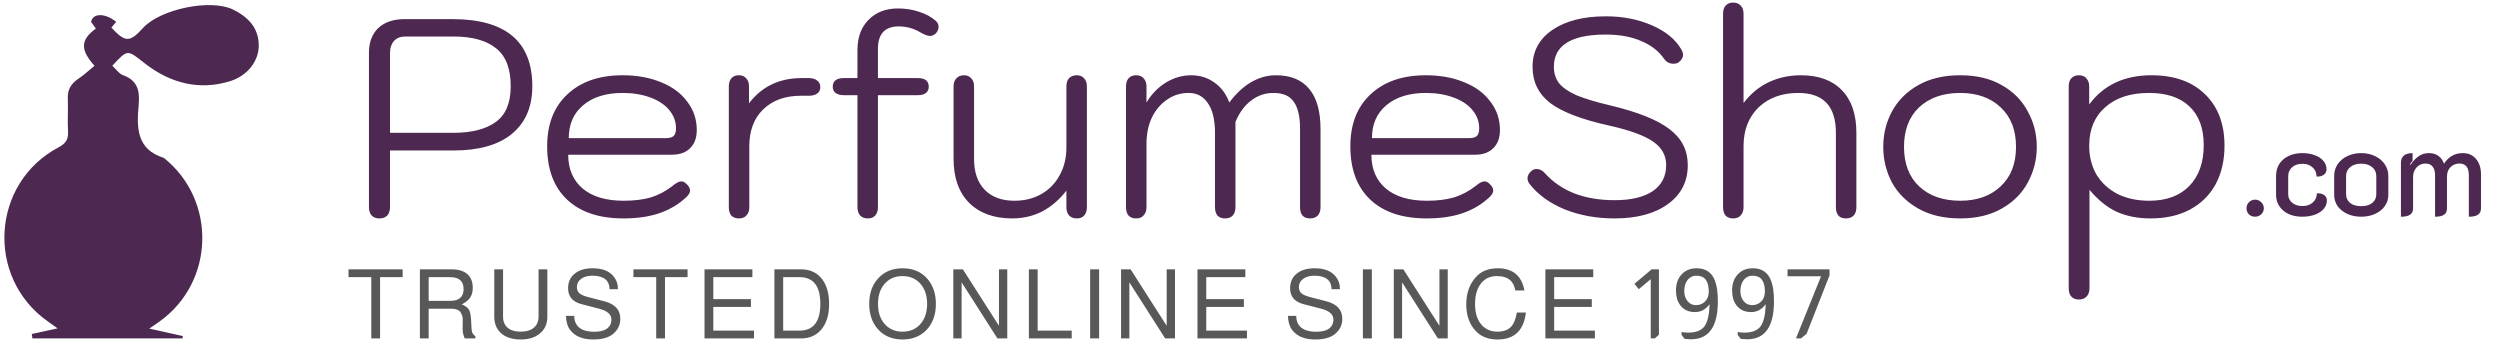 <svg width="285" height="39" viewBox="0 0 285 39" fill="none" xmlns="http://www.w3.org/2000/svg">
<path d="M3.621 38.074C4.532 37.887 5.442 37.674 6.56 37.434C6.066 37.087 5.754 36.847 5.442 36.634C-1.659 31.622 -0.982 20.853 6.664 16.801C7.471 16.374 7.809 15.921 7.757 14.988C7.679 13.762 7.783 12.509 7.731 11.256C7.679 10.189 8.121 9.523 8.953 8.963C9.603 8.537 10.175 7.977 10.774 7.497C9.135 5.684 9.161 4.538 10.93 3.258C10.748 2.992 10.566 2.725 10.383 2.485C10.592 1.472 11.97 1.472 13.245 2.485C13.062 2.699 12.88 2.938 12.698 3.152C14.311 4.858 14.779 4.858 16.314 3.178C18.264 1.046 23.96 -0.154 26.535 1.072C28.226 1.899 29.5 3.125 29.5 5.204C29.5 6.937 28.226 8.643 26.223 9.256C22.686 10.349 19.409 9.47 16.548 7.257C14.519 5.684 14.623 5.524 12.802 7.497C13.219 7.87 13.583 8.43 14.077 8.59C15.611 9.15 15.949 10.296 15.819 11.762C15.819 11.816 15.819 11.842 15.819 11.896C15.559 14.535 15.559 17.041 18.68 18C24.714 22.825 24.48 32.129 18.212 36.634C17.9 36.847 17.588 37.087 17.016 37.46C18.446 37.78 19.643 38.047 20.839 38.313C20.839 38.394 20.813 38.473 20.813 38.58C15.117 38.58 9.395 38.58 3.699 38.58C3.673 38.394 3.647 38.233 3.621 38.074Z" fill="#4D2952"/>
<path d="M43.244 24.9C42.881 24.9 42.593 24.793 42.38 24.58C42.167 24.345 42.06 24.025 42.06 23.62V6.02C42.06 4.825 42.412 3.887 43.116 3.204C43.841 2.521 44.844 2.18 46.124 2.18H51.564C57.644 2.18 60.684 4.729 60.684 9.828C60.684 12.175 59.905 13.988 58.348 15.268C56.812 16.527 54.593 17.156 51.692 17.156H44.46V23.62C44.46 24.025 44.353 24.345 44.14 24.58C43.927 24.793 43.628 24.9 43.244 24.9ZM51.692 15.14C53.761 15.14 55.361 14.735 56.492 13.924C57.644 13.113 58.22 11.748 58.22 9.828C58.22 7.823 57.665 6.383 56.556 5.508C55.447 4.612 53.836 4.164 51.724 4.164H46.156C45.644 4.164 45.228 4.335 44.908 4.676C44.609 5.017 44.46 5.465 44.46 6.02V15.14H51.692ZM71.08 24.9C68.307 24.9 66.163 24.185 64.648 22.756C63.133 21.327 62.376 19.3 62.376 16.676C62.376 14.159 63.144 12.185 64.68 10.756C66.216 9.305 68.317 8.58 70.984 8.58C72.627 8.58 74.088 8.847 75.368 9.38C76.648 9.892 77.64 10.628 78.344 11.588C79.069 12.527 79.432 13.604 79.432 14.82C79.432 15.716 79.176 16.409 78.664 16.9C78.173 17.391 77.491 17.636 76.616 17.636H64.776C64.776 19.279 65.331 20.569 66.44 21.508C67.549 22.425 69.096 22.884 71.08 22.884C72.296 22.884 73.341 22.756 74.216 22.5C75.091 22.223 75.912 21.785 76.68 21.188C77.085 20.847 77.416 20.676 77.672 20.676C77.864 20.676 78.045 20.761 78.216 20.932C78.515 21.188 78.664 21.455 78.664 21.732C78.664 21.945 78.536 22.18 78.28 22.436C77.405 23.268 76.381 23.887 75.208 24.292C74.035 24.697 72.659 24.9 71.08 24.9ZM75.912 15.748C76.296 15.748 76.584 15.673 76.776 15.524C76.968 15.353 77.064 15.055 77.064 14.628C77.064 13.86 76.808 13.167 76.296 12.548C75.784 11.929 75.059 11.449 74.12 11.108C73.203 10.767 72.157 10.596 70.984 10.596C69.085 10.596 67.581 11.065 66.472 12.004C65.384 12.921 64.84 14.169 64.84 15.748H75.912ZM84.237 24.9C83.874 24.9 83.586 24.793 83.373 24.58C83.18 24.345 83.085 24.025 83.085 23.62V9.86C83.085 9.455 83.18 9.145 83.373 8.932C83.564 8.697 83.853 8.58 84.237 8.58C84.599 8.58 84.876 8.697 85.069 8.932C85.282 9.145 85.388 9.455 85.388 9.86V11.78C86.839 9.86 88.844 8.9 91.404 8.9H92.204C92.61 8.9 92.93 8.996 93.165 9.188C93.399 9.359 93.516 9.604 93.516 9.924C93.516 10.244 93.399 10.489 93.165 10.66C92.93 10.831 92.61 10.916 92.204 10.916H91.308C89.495 10.916 88.055 11.439 86.989 12.484C85.943 13.508 85.421 14.905 85.421 16.676V23.62C85.421 24.004 85.314 24.313 85.1 24.548C84.909 24.783 84.621 24.9 84.237 24.9ZM106.677 2.372C106.89 2.564 106.997 2.799 106.997 3.076C106.997 3.353 106.879 3.609 106.645 3.844C106.431 4.015 106.229 4.1 106.037 4.1C105.759 4.1 105.386 3.961 104.917 3.684C104.149 3.236 103.327 3.012 102.453 3.012C100.874 3.012 100.085 3.865 100.085 5.572V8.9H104.629C105.461 8.9 105.877 9.231 105.877 9.892C105.877 10.191 105.77 10.425 105.557 10.596C105.343 10.767 105.034 10.852 104.629 10.852H100.085V23.62C100.085 24.025 99.978 24.345 99.764 24.58C99.573 24.793 99.295 24.9 98.933 24.9C98.57 24.9 98.282 24.793 98.069 24.58C97.855 24.345 97.749 24.025 97.749 23.62V10.852H96.213C95.807 10.852 95.487 10.767 95.252 10.596C95.039 10.425 94.933 10.191 94.933 9.892C94.933 9.231 95.359 8.9 96.213 8.9H97.749V5.7C97.749 4.271 98.165 3.129 98.996 2.276C99.85 1.401 100.97 0.964 102.357 0.964C103.231 0.964 104.042 1.092 104.789 1.348C105.535 1.583 106.165 1.924 106.677 2.372ZM115.394 24.9C113.303 24.9 111.66 24.303 110.466 23.108C109.292 21.913 108.706 20.249 108.706 18.116V9.86C108.706 9.455 108.812 9.145 109.026 8.932C109.239 8.697 109.527 8.58 109.89 8.58C110.252 8.58 110.53 8.697 110.722 8.932C110.935 9.145 111.042 9.455 111.042 9.86V18.116C111.042 19.631 111.447 20.804 112.258 21.636C113.068 22.468 114.199 22.884 115.65 22.884C116.802 22.884 117.826 22.628 118.722 22.116C119.618 21.604 120.311 20.889 120.802 19.972C121.314 19.055 121.57 17.999 121.57 16.804V9.86C121.57 9.455 121.666 9.145 121.858 8.932C122.071 8.697 122.37 8.58 122.754 8.58C123.116 8.58 123.394 8.697 123.586 8.932C123.799 9.145 123.906 9.455 123.906 9.86V23.62C123.906 24.025 123.799 24.345 123.586 24.58C123.394 24.793 123.116 24.9 122.754 24.9C122.37 24.9 122.071 24.783 121.858 24.548C121.666 24.313 121.57 24.004 121.57 23.62V21.732C120.78 22.756 119.863 23.545 118.818 24.1C117.772 24.633 116.631 24.9 115.394 24.9ZM129.516 24.9C129.154 24.9 128.866 24.793 128.652 24.58C128.46 24.345 128.364 24.025 128.364 23.62V9.86C128.364 9.455 128.46 9.145 128.652 8.932C128.866 8.697 129.154 8.58 129.516 8.58C129.9 8.58 130.188 8.697 130.38 8.932C130.594 9.167 130.7 9.476 130.7 9.86V11.684C131.276 10.724 132.012 9.967 132.908 9.412C133.826 8.857 134.786 8.58 135.788 8.58C136.791 8.58 137.676 8.857 138.444 9.412C139.212 9.945 139.778 10.703 140.14 11.684C140.887 10.681 141.708 9.913 142.604 9.38C143.522 8.847 144.471 8.58 145.452 8.58C147.138 8.58 148.407 9.103 149.26 10.148C150.114 11.172 150.54 12.697 150.54 14.724V23.62C150.54 24.025 150.434 24.345 150.22 24.58C150.007 24.793 149.719 24.9 149.356 24.9C148.588 24.9 148.204 24.473 148.204 23.62V14.66C148.204 13.295 147.97 12.281 147.5 11.62C147.052 10.937 146.274 10.596 145.164 10.596C144.226 10.596 143.383 10.884 142.636 11.46C141.89 12.015 141.292 12.825 140.844 13.892V23.62C140.844 24.025 140.738 24.345 140.524 24.58C140.311 24.793 140.023 24.9 139.66 24.9C139.298 24.9 139.01 24.793 138.796 24.58C138.604 24.345 138.508 24.025 138.508 23.62V15.14C138.508 13.668 138.242 12.548 137.708 11.78C137.196 10.991 136.46 10.596 135.5 10.596C134.583 10.596 133.762 10.852 133.036 11.364C132.311 11.855 131.735 12.537 131.308 13.412C130.903 14.287 130.7 15.279 130.7 16.388V23.62C130.7 24.004 130.594 24.313 130.38 24.548C130.188 24.783 129.9 24.9 129.516 24.9ZM162.643 24.9C159.869 24.9 157.725 24.185 156.211 22.756C154.696 21.327 153.939 19.3 153.939 16.676C153.939 14.159 154.707 12.185 156.243 10.756C157.779 9.305 159.88 8.58 162.547 8.58C164.189 8.58 165.651 8.847 166.931 9.38C168.211 9.892 169.203 10.628 169.907 11.588C170.632 12.527 170.995 13.604 170.995 14.82C170.995 15.716 170.739 16.409 170.227 16.9C169.736 17.391 169.053 17.636 168.179 17.636H156.339C156.339 19.279 156.893 20.569 158.003 21.508C159.112 22.425 160.659 22.884 162.643 22.884C163.859 22.884 164.904 22.756 165.779 22.5C166.653 22.223 167.475 21.785 168.243 21.188C168.648 20.847 168.979 20.676 169.235 20.676C169.427 20.676 169.608 20.761 169.779 20.932C170.077 21.188 170.227 21.455 170.227 21.732C170.227 21.945 170.099 22.18 169.843 22.436C168.968 23.268 167.944 23.887 166.771 24.292C165.597 24.697 164.221 24.9 162.643 24.9ZM167.475 15.748C167.859 15.748 168.147 15.673 168.339 15.524C168.531 15.353 168.627 15.055 168.627 14.628C168.627 13.86 168.371 13.167 167.859 12.548C167.347 11.929 166.621 11.449 165.683 11.108C164.765 10.767 163.72 10.596 162.547 10.596C160.648 10.596 159.144 11.065 158.035 12.004C156.947 12.921 156.403 14.169 156.403 15.748H167.475ZM184.055 24.9C182.007 24.9 180.119 24.559 178.391 23.876C176.684 23.172 175.351 22.212 174.391 20.996C174.22 20.783 174.135 20.559 174.135 20.324C174.135 20.025 174.295 19.737 174.615 19.46C174.786 19.332 174.967 19.268 175.159 19.268C175.543 19.268 175.884 19.449 176.183 19.812C177.058 20.772 178.156 21.519 179.479 22.052C180.823 22.564 182.348 22.82 184.055 22.82C185.932 22.82 187.383 22.479 188.407 21.796C189.431 21.092 189.943 20.1 189.943 18.82C189.943 17.711 189.442 16.815 188.439 16.132C187.458 15.449 185.783 14.841 183.415 14.308C180.322 13.625 178.092 12.772 176.727 11.748C175.383 10.703 174.711 9.327 174.711 7.62C174.711 5.849 175.458 4.452 176.951 3.428C178.466 2.383 180.503 1.86 183.063 1.86C185.004 1.86 186.754 2.201 188.311 2.884C189.89 3.567 191.01 4.484 191.671 5.636C191.799 5.849 191.863 6.052 191.863 6.244C191.863 6.585 191.682 6.884 191.319 7.14C191.17 7.225 190.999 7.268 190.807 7.268C190.338 7.268 189.975 7.087 189.719 6.724C189.1 5.828 188.226 5.145 187.095 4.676C185.964 4.185 184.62 3.94 183.063 3.94C179.116 3.94 177.143 5.167 177.143 7.62C177.143 8.367 177.346 8.996 177.751 9.508C178.156 9.999 178.807 10.447 179.703 10.852C180.62 11.236 181.89 11.62 183.511 12.004C186.668 12.751 188.94 13.657 190.327 14.724C191.714 15.769 192.407 17.135 192.407 18.82C192.407 20.697 191.65 22.18 190.135 23.268C188.642 24.356 186.615 24.9 184.055 24.9ZM197.58 24.9C197.218 24.9 196.93 24.793 196.716 24.58C196.524 24.345 196.428 24.025 196.428 23.62V1.572C196.428 1.167 196.524 0.857 196.716 0.644C196.93 0.409 197.218 0.292 197.58 0.292C197.943 0.292 198.231 0.409 198.444 0.644C198.658 0.857 198.764 1.167 198.764 1.572V11.748C199.554 10.703 200.503 9.913 201.612 9.38C202.743 8.847 203.97 8.58 205.292 8.58C207.319 8.58 208.876 9.145 209.964 10.276C211.074 11.407 211.628 13.028 211.628 15.14V23.62C211.628 24.025 211.522 24.345 211.308 24.58C211.095 24.793 210.807 24.9 210.444 24.9C210.06 24.9 209.772 24.793 209.58 24.58C209.388 24.345 209.292 24.025 209.292 23.62V15.14C209.292 12.111 207.863 10.596 205.004 10.596C203.127 10.596 201.612 11.151 200.46 12.26C199.33 13.369 198.764 14.841 198.764 16.676V23.62C198.764 24.004 198.658 24.313 198.444 24.548C198.252 24.783 197.964 24.9 197.58 24.9ZM223.458 24.9C221.602 24.9 220.013 24.527 218.69 23.78C217.367 23.033 216.365 22.041 215.682 20.804C215.021 19.545 214.69 18.191 214.69 16.74C214.69 15.289 215.021 13.945 215.682 12.708C216.365 11.449 217.367 10.447 218.69 9.7C220.013 8.953 221.602 8.58 223.458 8.58C225.314 8.58 226.893 8.953 228.194 9.7C229.517 10.447 230.509 11.449 231.17 12.708C231.853 13.945 232.194 15.289 232.194 16.74C232.194 18.191 231.853 19.545 231.17 20.804C230.509 22.041 229.517 23.033 228.194 23.78C226.893 24.527 225.314 24.9 223.458 24.9ZM223.458 22.884C225.378 22.884 226.914 22.34 228.066 21.252C229.239 20.164 229.826 18.66 229.826 16.74C229.826 14.82 229.239 13.316 228.066 12.228C226.914 11.14 225.378 10.596 223.458 10.596C221.517 10.596 219.959 11.14 218.786 12.228C217.634 13.316 217.058 14.82 217.058 16.74C217.058 18.66 217.634 20.164 218.786 21.252C219.959 22.34 221.517 22.884 223.458 22.884ZM236.985 34.148C236.622 34.148 236.334 34.031 236.121 33.796C235.929 33.583 235.833 33.273 235.833 32.868V9.86C235.833 9.455 235.929 9.145 236.121 8.932C236.334 8.697 236.622 8.58 236.985 8.58C237.369 8.58 237.657 8.697 237.849 8.932C238.062 9.167 238.169 9.476 238.169 9.86V11.908C239.812 9.689 242.18 8.58 245.273 8.58C247.854 8.58 249.881 9.295 251.353 10.724C252.846 12.153 253.593 14.116 253.593 16.612C253.593 18.297 253.252 19.769 252.569 21.028C251.886 22.265 250.905 23.225 249.625 23.908C248.366 24.569 246.884 24.9 245.177 24.9C243.705 24.9 242.404 24.644 241.273 24.132C240.164 23.599 239.14 22.767 238.201 21.636V32.868C238.201 33.252 238.094 33.561 237.881 33.796C237.668 34.031 237.369 34.148 236.985 34.148ZM245.017 22.884C246.958 22.884 248.473 22.329 249.561 21.22C250.67 20.089 251.225 18.532 251.225 16.548C251.225 14.628 250.681 13.156 249.593 12.132C248.526 11.108 246.99 10.596 244.985 10.596C242.873 10.596 241.209 11.14 239.993 12.228C238.777 13.295 238.169 14.756 238.169 16.612C238.169 17.849 238.446 18.948 239.001 19.908C239.577 20.847 240.377 21.583 241.401 22.116C242.446 22.628 243.652 22.884 245.017 22.884Z" fill="#4D2952"/>
<path d="M257.082 24.706C256.802 24.706 256.569 24.617 256.382 24.44C256.195 24.253 256.102 24.02 256.102 23.74C256.102 23.469 256.195 23.241 256.382 23.054C256.578 22.858 256.811 22.76 257.082 22.76C257.353 22.76 257.586 22.858 257.782 23.054C257.978 23.241 258.076 23.469 258.076 23.74C258.076 24.011 257.978 24.239 257.782 24.426C257.586 24.613 257.353 24.706 257.082 24.706ZM262.452 24.706C261.874 24.706 261.356 24.603 260.898 24.398C260.45 24.183 260.1 23.889 259.848 23.516C259.596 23.133 259.47 22.699 259.47 22.214V20.044C259.47 19.54 259.592 19.092 259.834 18.7C260.086 18.308 260.436 18.005 260.884 17.79C261.342 17.566 261.86 17.454 262.438 17.454C262.98 17.454 263.46 17.533 263.88 17.692C264.3 17.841 264.627 18.056 264.86 18.336C265.103 18.616 265.224 18.938 265.224 19.302C265.224 19.563 265.117 19.773 264.902 19.932C264.688 20.081 264.417 20.147 264.09 20.128C264.09 19.699 263.936 19.349 263.628 19.078C263.33 18.807 262.942 18.672 262.466 18.672C261.99 18.672 261.603 18.803 261.304 19.064C261.006 19.325 260.856 19.666 260.856 20.086V22.13C260.856 22.531 261.006 22.858 261.304 23.11C261.612 23.362 262.009 23.488 262.494 23.488C262.97 23.488 263.358 23.353 263.656 23.082C263.964 22.811 264.118 22.466 264.118 22.046C264.454 22.018 264.73 22.079 264.944 22.228C265.159 22.377 265.266 22.583 265.266 22.844C265.266 23.208 265.145 23.53 264.902 23.81C264.669 24.09 264.338 24.309 263.908 24.468C263.479 24.627 262.994 24.706 262.452 24.706ZM269.176 24.706C268.588 24.706 268.061 24.599 267.594 24.384C267.127 24.169 266.759 23.875 266.488 23.502C266.227 23.119 266.096 22.695 266.096 22.228V20.03C266.096 19.554 266.227 19.12 266.488 18.728C266.749 18.336 267.113 18.028 267.58 17.804C268.047 17.571 268.579 17.454 269.176 17.454C269.773 17.454 270.305 17.571 270.772 17.804C271.239 18.028 271.603 18.336 271.864 18.728C272.135 19.12 272.27 19.554 272.27 20.03V22.228C272.27 22.695 272.135 23.119 271.864 23.502C271.603 23.875 271.234 24.169 270.758 24.384C270.291 24.599 269.764 24.706 269.176 24.706ZM269.176 23.502C269.708 23.502 270.128 23.381 270.436 23.138C270.744 22.886 270.898 22.555 270.898 22.144V20.086C270.898 19.657 270.739 19.311 270.422 19.05C270.114 18.789 269.699 18.658 269.176 18.658C268.653 18.658 268.233 18.789 267.916 19.05C267.608 19.311 267.454 19.657 267.454 20.086V22.144C267.454 22.555 267.608 22.886 267.916 23.138C268.224 23.381 268.644 23.502 269.176 23.502ZM273.705 18.588C273.705 17.832 274.149 17.454 275.035 17.454V18.336C274.942 18.429 274.839 18.56 274.727 18.728L274.797 18.784C275.096 18.355 275.409 18.028 275.735 17.804C276.062 17.571 276.449 17.454 276.897 17.454C277.737 17.454 278.311 17.855 278.619 18.658C279.142 17.855 279.851 17.454 280.747 17.454C281.401 17.454 281.909 17.678 282.273 18.126C282.647 18.574 282.833 19.157 282.833 19.876V23.754C282.833 24.081 282.717 24.323 282.483 24.482C282.259 24.631 281.914 24.706 281.447 24.706V19.974C281.447 19.087 281.088 18.644 280.369 18.644C279.977 18.644 279.641 18.779 279.361 19.05C279.091 19.311 278.955 19.68 278.955 20.156V23.754C278.955 24.09 278.843 24.333 278.619 24.482C278.395 24.631 278.055 24.706 277.597 24.706V19.974C277.597 19.563 277.509 19.241 277.331 19.008C277.154 18.765 276.879 18.644 276.505 18.644C276.095 18.644 275.754 18.793 275.483 19.092C275.222 19.381 275.091 19.75 275.091 20.198V23.754C275.091 24.081 274.975 24.323 274.741 24.482C274.517 24.631 274.172 24.706 273.705 24.706V18.588Z" fill="#4D2952"/>
<path d="M43.328 31.595V38.58H42.327V31.595H39.731V30.704H45.902V31.595H43.328ZM48.868 35.192V38.58H47.867V30.704H51.486C52.322 30.704 52.945 30.909 53.356 31.32C53.715 31.679 53.895 32.178 53.895 32.816C53.895 33.263 53.796 33.634 53.598 33.927C53.407 34.22 53.088 34.477 52.641 34.697C53 34.836 53.264 35.023 53.433 35.258C53.601 35.5 53.697 35.995 53.719 36.743C53.733 37.293 53.766 37.663 53.818 37.854C53.876 38.037 54.001 38.195 54.192 38.327V38.58H52.982C52.82 38.243 52.74 37.887 52.74 37.513L52.751 36.281C52.751 36.2 52.718 36.076 52.652 35.907C52.586 35.738 52.523 35.617 52.465 35.544C52.267 35.309 51.929 35.192 51.453 35.192H48.868ZM48.868 34.301H51.299C52.333 34.301 52.85 33.85 52.85 32.948C52.85 32.046 52.333 31.595 51.299 31.595H48.868V34.301ZM61.397 30.704H62.398V36.105C62.398 36.956 62.086 37.616 61.462 38.085C60.927 38.496 60.227 38.701 59.361 38.701C58.364 38.701 57.594 38.441 57.051 37.92C56.582 37.458 56.347 36.853 56.347 36.105V30.704H57.349V36.105C57.349 36.648 57.525 37.069 57.877 37.37C58.228 37.663 58.724 37.81 59.361 37.81C60.036 37.81 60.557 37.641 60.923 37.304C61.239 37.003 61.397 36.604 61.397 36.105V30.704ZM70.438 32.97H69.492C69.47 31.943 68.814 31.43 67.523 31.43C66.995 31.43 66.57 31.551 66.247 31.793C65.925 32.028 65.763 32.339 65.763 32.728C65.763 33.021 65.859 33.256 66.049 33.432C66.247 33.601 66.585 33.747 67.061 33.872L68.931 34.356C70.119 34.671 70.713 35.331 70.713 36.336C70.713 37.062 70.424 37.652 69.844 38.107C69.331 38.503 68.594 38.701 67.633 38.701C66.416 38.701 65.532 38.334 64.982 37.601C64.689 37.205 64.535 36.673 64.52 36.006H65.466V36.028C65.466 36.6 65.661 37.044 66.049 37.359C66.445 37.667 66.995 37.821 67.699 37.821C68.345 37.821 68.825 37.715 69.14 37.502C69.514 37.245 69.701 36.886 69.701 36.424C69.701 35.837 69.221 35.423 68.26 35.181L66.302 34.675C65.276 34.411 64.762 33.806 64.762 32.86C64.762 32.112 65.045 31.533 65.609 31.122C66.101 30.763 66.75 30.583 67.556 30.583C68.7 30.583 69.518 30.917 70.009 31.584C70.295 31.973 70.438 32.394 70.438 32.849C70.438 32.871 70.438 32.911 70.438 32.97ZM75.809 31.595V38.58H74.808V31.595H72.212V30.704H78.383V31.595H75.809ZM81.316 34.994V37.689H85.958V38.58H80.315V30.704H85.771V31.595H81.316V34.103H85.606V34.994H81.316ZM88.282 38.58V30.704H91.318C92.381 30.704 93.199 31.1 93.771 31.892C94.27 32.589 94.519 33.505 94.519 34.642C94.519 35.947 94.196 36.952 93.551 37.656C92.986 38.272 92.242 38.58 91.318 38.58H88.282ZM89.283 37.689H91.142C92.726 37.689 93.518 36.673 93.518 34.642C93.518 32.611 92.726 31.595 91.142 31.595H89.283V37.689ZM102.896 30.583C104.114 30.583 105.074 31.005 105.778 31.848C106.387 32.581 106.691 33.513 106.691 34.642C106.691 35.94 106.299 36.967 105.514 37.722C104.825 38.375 103.952 38.701 102.896 38.701C101.672 38.701 100.707 38.279 100.003 37.436C99.395 36.703 99.09 35.771 99.09 34.642C99.09 33.344 99.486 32.317 100.278 31.562C100.96 30.909 101.833 30.583 102.896 30.583ZM102.885 31.474C101.991 31.474 101.283 31.8 100.762 32.453C100.315 33.025 100.091 33.755 100.091 34.642C100.091 35.661 100.381 36.464 100.96 37.051C101.466 37.557 102.108 37.81 102.885 37.81C103.787 37.81 104.499 37.484 105.019 36.831C105.467 36.259 105.69 35.529 105.69 34.642C105.69 33.623 105.401 32.82 104.821 32.233C104.315 31.727 103.67 31.474 102.885 31.474ZM114.828 30.704V38.58H113.706L109.625 32.189V38.58H108.679V30.704H109.768L113.882 37.139V30.704H114.828ZM118.293 30.704V37.689H122.176V38.58H117.292V30.704H118.293ZM125.299 30.704V38.58H124.276V30.704H125.299ZM133.949 30.704V38.58H132.827L128.746 32.189V38.58H127.8V30.704H128.889L133.003 37.139V30.704H133.949ZM137.513 34.994V37.689H142.155V38.58H136.512V30.704H141.968V31.595H137.513V34.103H141.803V34.994H137.513ZM152.747 32.97H151.801C151.779 31.943 151.122 31.43 149.832 31.43C149.304 31.43 148.878 31.551 148.556 31.793C148.233 32.028 148.072 32.339 148.072 32.728C148.072 33.021 148.167 33.256 148.358 33.432C148.556 33.601 148.893 33.747 149.37 33.872L151.24 34.356C152.428 34.671 153.022 35.331 153.022 36.336C153.022 37.062 152.732 37.652 152.153 38.107C151.639 38.503 150.902 38.701 149.942 38.701C148.724 38.701 147.841 38.334 147.291 37.601C146.997 37.205 146.843 36.673 146.829 36.006H147.775V36.028C147.775 36.6 147.969 37.044 148.358 37.359C148.754 37.667 149.304 37.821 150.008 37.821C150.653 37.821 151.133 37.715 151.449 37.502C151.823 37.245 152.01 36.886 152.01 36.424C152.01 35.837 151.529 35.423 150.569 35.181L148.611 34.675C147.584 34.411 147.071 33.806 147.071 32.86C147.071 32.112 147.353 31.533 147.918 31.122C148.409 30.763 149.058 30.583 149.865 30.583C151.009 30.583 151.826 30.917 152.318 31.584C152.604 31.973 152.747 32.394 152.747 32.849C152.747 32.871 152.747 32.911 152.747 32.97ZM156.391 30.704V38.58H155.368V30.704H156.391ZM165.042 30.704V38.58H163.92L159.839 32.189V38.58H158.893V30.704H159.982L164.096 37.139V30.704H165.042ZM173.786 33.113H172.752C172.642 32.585 172.452 32.2 172.18 31.958C171.828 31.635 171.315 31.474 170.64 31.474C169.819 31.474 169.185 31.797 168.737 32.442C168.349 33.007 168.154 33.747 168.154 34.664C168.154 35.698 168.415 36.501 168.935 37.073C169.397 37.564 169.991 37.81 170.717 37.81C171.605 37.81 172.217 37.484 172.554 36.831C172.708 36.53 172.829 36.131 172.917 35.632H173.951C173.709 37.678 172.635 38.701 170.728 38.701C169.702 38.701 168.891 38.4 168.297 37.799C167.535 37.029 167.153 35.995 167.153 34.697C167.153 33.436 167.52 32.398 168.253 31.584C168.855 30.917 169.683 30.583 170.739 30.583C172.455 30.583 173.471 31.426 173.786 33.113ZM177.174 34.994V37.689H181.816V38.58H176.173V30.704H181.629V31.595H177.174V34.103H181.464V34.994H177.174ZM189.119 30.704V38.162L188.646 38.58H188.184V31.826L186.82 32.97L186.325 32.354L188.283 30.704H189.119ZM194.888 34.675C194.463 35.276 193.909 35.577 193.227 35.577C192.486 35.577 191.922 35.309 191.533 34.774C191.218 34.341 191.06 33.791 191.06 33.124C191.06 32.317 191.295 31.683 191.764 31.221C192.182 30.796 192.736 30.583 193.425 30.583C194.444 30.583 195.134 31.045 195.493 31.969C195.72 32.526 195.834 33.322 195.834 34.356C195.834 37.238 194.811 38.679 192.765 38.679C192.582 38.679 192.343 38.664 192.05 38.635L191.698 38.184V37.854C191.991 37.898 192.241 37.92 192.446 37.92C193.326 37.92 193.946 37.682 194.305 37.205C194.664 36.721 194.859 35.878 194.888 34.675ZM193.414 31.43C192.937 31.43 192.567 31.632 192.303 32.035C192.105 32.35 192.006 32.728 192.006 33.168C192.006 33.637 192.131 34.026 192.38 34.334C192.629 34.635 192.945 34.785 193.326 34.785C193.766 34.785 194.122 34.642 194.393 34.356C194.664 34.07 194.8 33.7 194.8 33.245C194.8 32.035 194.338 31.43 193.414 31.43ZM201.287 34.675C200.861 35.276 200.308 35.577 199.626 35.577C198.885 35.577 198.32 35.309 197.932 34.774C197.616 34.341 197.459 33.791 197.459 33.124C197.459 32.317 197.693 31.683 198.163 31.221C198.581 30.796 199.134 30.583 199.824 30.583C200.843 30.583 201.532 31.045 201.892 31.969C202.119 32.526 202.233 33.322 202.233 34.356C202.233 37.238 201.21 38.679 199.164 38.679C198.98 38.679 198.742 38.664 198.449 38.635L198.097 38.184V37.854C198.39 37.898 198.639 37.92 198.845 37.92C199.725 37.92 200.344 37.682 200.704 37.205C201.063 36.721 201.257 35.878 201.287 34.675ZM199.813 31.43C199.336 31.43 198.966 31.632 198.702 32.035C198.504 32.35 198.405 32.728 198.405 33.168C198.405 33.637 198.529 34.026 198.779 34.334C199.028 34.635 199.343 34.785 199.725 34.785C200.165 34.785 200.52 34.642 200.792 34.356C201.063 34.07 201.199 33.7 201.199 33.245C201.199 32.035 200.737 31.43 199.813 31.43ZM208.566 30.704V31.397L205.948 38.063L205.31 38.58H204.738L207.598 31.496H203.781V30.704H208.566Z" fill="#585858"/>
</svg>
